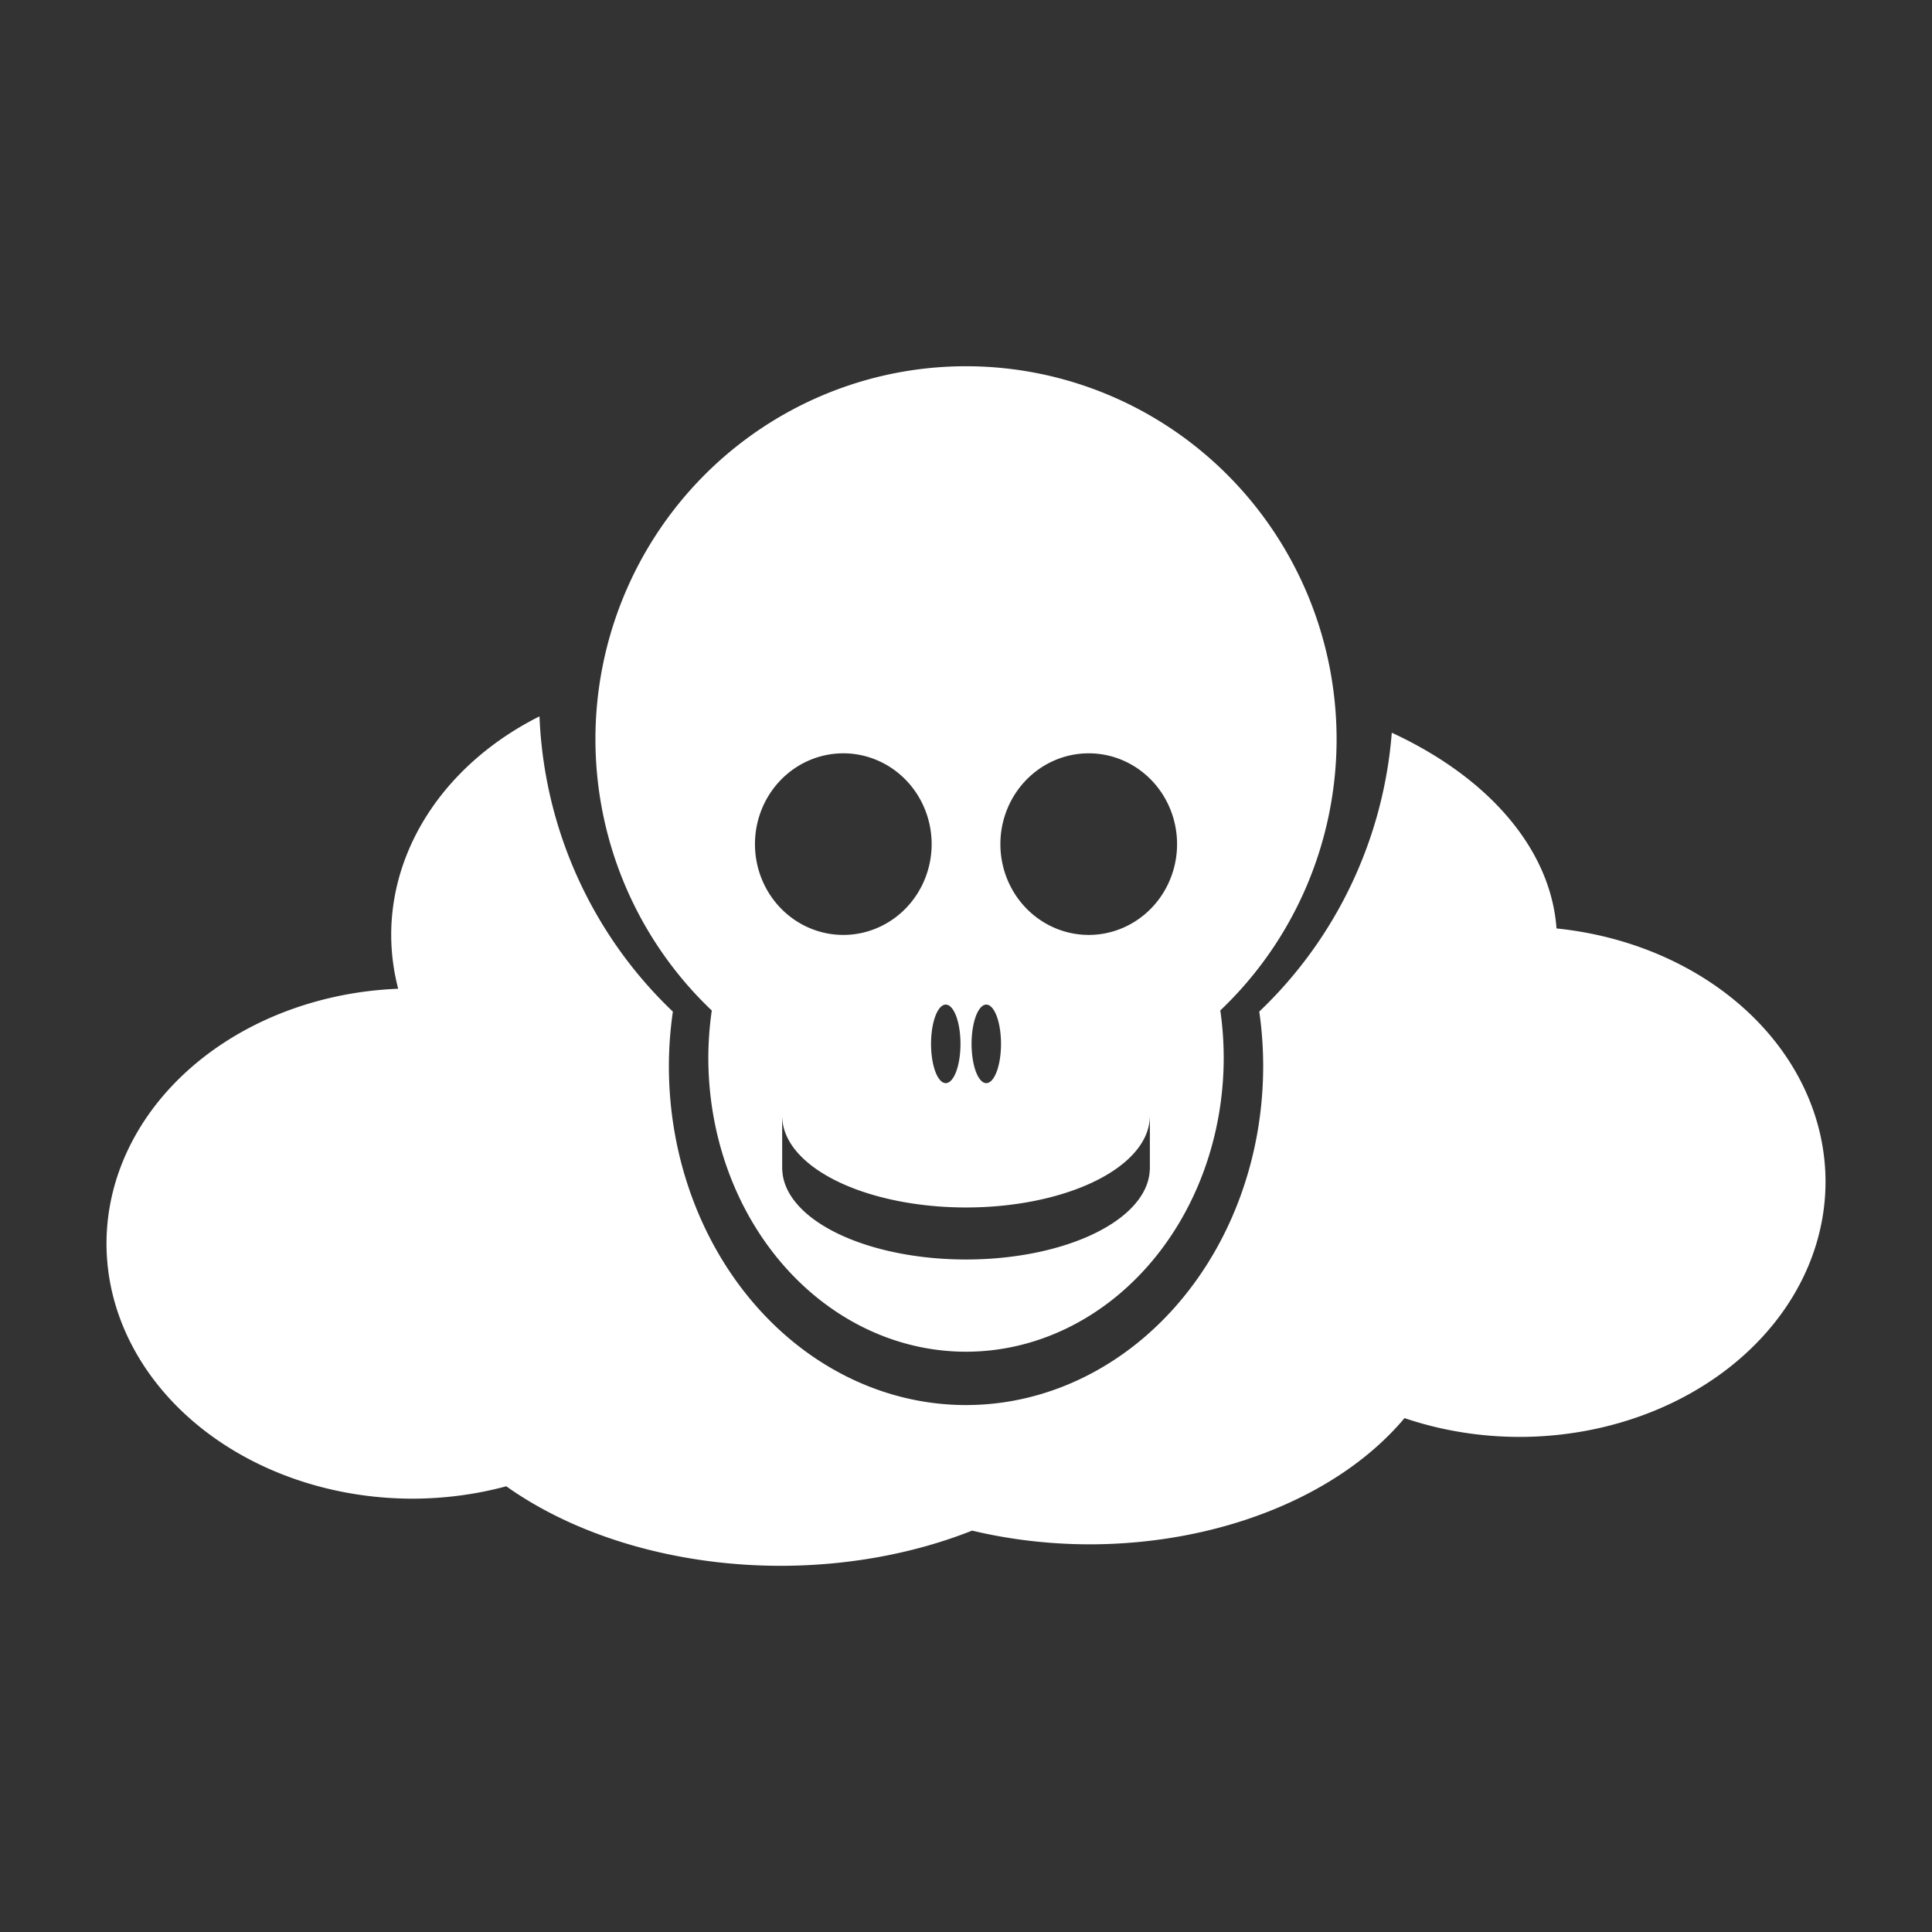 <?xml version="1.0" encoding="UTF-8" standalone="no"?>
<!-- Created with Inkscape (http://www.inkscape.org/) -->

<svg
   width="256"
   height="256"
   viewBox="0 0 67.733 67.733"
   version="1.1"
   id="svg5"
   inkscape:version="1.1.2 (b8e25be833, 2022-02-05)"
   sodipodi:docname="nubes-maligna-particle.svg"
   inkscape:export-filename="C:\Diplomka\Brooom\Brooom\Sprites\Particles\nubes-maligna-particle.png"
   inkscape:export-xdpi="96"
   inkscape:export-ydpi="96"
   xmlns:inkscape="http://www.inkscape.org/namespaces/inkscape"
   xmlns:sodipodi="http://sodipodi.sourceforge.net/DTD/sodipodi-0.dtd"
   xmlns="http://www.w3.org/2000/svg"
   xmlns:svg="http://www.w3.org/2000/svg">
  <rect x="0" y="0" width="67.733" height="67.733" fill="#333333" stroke="none"/>
  <sodipodi:namedview
     id="namedview7"
     pagecolor="#000000"
     bordercolor="#666666"
     borderopacity="1.0"
     inkscape:pageshadow="2"
     inkscape:pageopacity="0"
     inkscape:pagecheckerboard="true"
     inkscape:document-units="mm"
     showgrid="false"
     units="px"
     inkscape:zoom="1.466344"
     inkscape:cx="166.05926"
     inkscape:cy="131.61987"
     inkscape:window-width="1920"
     inkscape:window-height="1009"
     inkscape:window-x="-8"
     inkscape:window-y="-8"
     inkscape:window-maximized="1"
     inkscape:current-layer="layer1" />
  <defs
     id="defs2">
    <filter
       style="color-interpolation-filters:sRGB;"
       inkscape:label="Blur"
       id="filter3290"
       x="-0.255"
       y="-0.255"
       width="1.509"
       height="1.509">
      <feGaussianBlur
         stdDeviation="5 5"
         result="blur"
         id="feGaussianBlur3288" />
    </filter>
  </defs>
  <g
     inkscape:label="Layer 1"
     inkscape:groupmode="layer"
     id="layer1">
    <g
       id="g958"
       transform="translate(0,-4.505)">
      <path
         id="path926"
         style="fill:#ffffff;stroke:none;stroke-width:0.276;stroke-linecap:round;stroke-dasharray:1.105, 1.105"
         d="m 18.914,29.619 a 10.735,8.946 0 0 0 -5.199,7.651 10.735,8.946 0 0 0 0.245,1.899 10.735,8.946 0 0 0 -10.226,8.931 10.735,8.946 0 0 0 10.735,8.946 10.735,8.946 0 0 0 3.28,-0.434 13.277,8.946 0 0 0 9.62,2.788 13.277,8.946 0 0 0 6.712,-1.234 12.807,8.946 0 0 0 4.117,0.481 12.807,8.946 0 0 0 11.042,-4.425 10.735,8.946 0 0 0 4.025,0.659 10.735,8.946 0 0 0 10.735,-8.946 10.735,8.946 0 0 0 -9.431,-8.88 13.842,8.946 0 0 0 -5.775,-6.862 14.98,15.079 0 0 1 -4.646,9.776 10.417,11.883 0 0 1 0.137,1.913 A 10.417,11.883 0 0 1 33.867,53.764 10.417,11.883 0 0 1 23.45,41.881 10.417,11.883 0 0 1 23.59,39.971 14.98,15.079 0 0 1 18.914,29.619 Z" />
      <path
         id="path1127-7-6"
         style="fill:#ffffff;stroke:none;stroke-width:0.252;stroke-linecap:round;stroke-dasharray:1.009, 1.009;stroke-opacity:1"
         d="m 33.867,17.345 a 12.992,13.078 0 0 0 -12.992,13.077 12.992,13.078 0 0 0 4.079,9.51 9.034,10.306 0 0 0 -0.121,1.656 9.034,10.306 0 0 0 9.034,10.306 9.034,10.306 0 0 0 9.034,-10.306 9.034,10.306 0 0 0 -0.119,-1.659 12.992,13.078 0 0 0 4.077,-9.507 12.992,13.078 0 0 0 -12.991,-13.077 z m -4.302,13.57 a 3.097,3.183 0 0 1 3.097,3.183 3.097,3.183 0 0 1 -3.097,3.184 3.097,3.183 0 0 1 -3.097,-3.184 3.097,3.183 0 0 1 3.097,-3.183 z m 8.604,0 a 3.097,3.183 0 0 1 3.097,3.183 3.097,3.183 0 0 1 -3.097,3.184 3.097,3.183 0 0 1 -3.097,-3.184 3.097,3.183 0 0 1 3.097,-3.183 z m -5.012,8.81 a 0.516,1.377 0 0 1 0.516,1.376 0.516,1.377 0 0 1 -0.516,1.377 0.516,1.377 0 0 1 -0.516,-1.377 0.516,1.377 0 0 1 0.516,-1.376 z m 1.421,0 a 0.516,1.377 0 0 1 0.516,1.376 0.516,1.377 0 0 1 -0.516,1.377 0.516,1.377 0 0 1 -0.516,-1.377 0.516,1.377 0 0 1 0.516,-1.376 z m -7.156,3.97 h 0.004 a 6.445,3.201 0 0 0 6.442,3.142 6.445,3.201 0 0 0 6.441,-3.142 h 0.004 v 1.766 0.058 h -0.004 a 6.445,3.201 0 0 1 -6.441,3.142 6.445,3.201 0 0 1 -6.442,-3.142 h -0.004 v -0.058 z" />
    </g>
  </g>
</svg>
